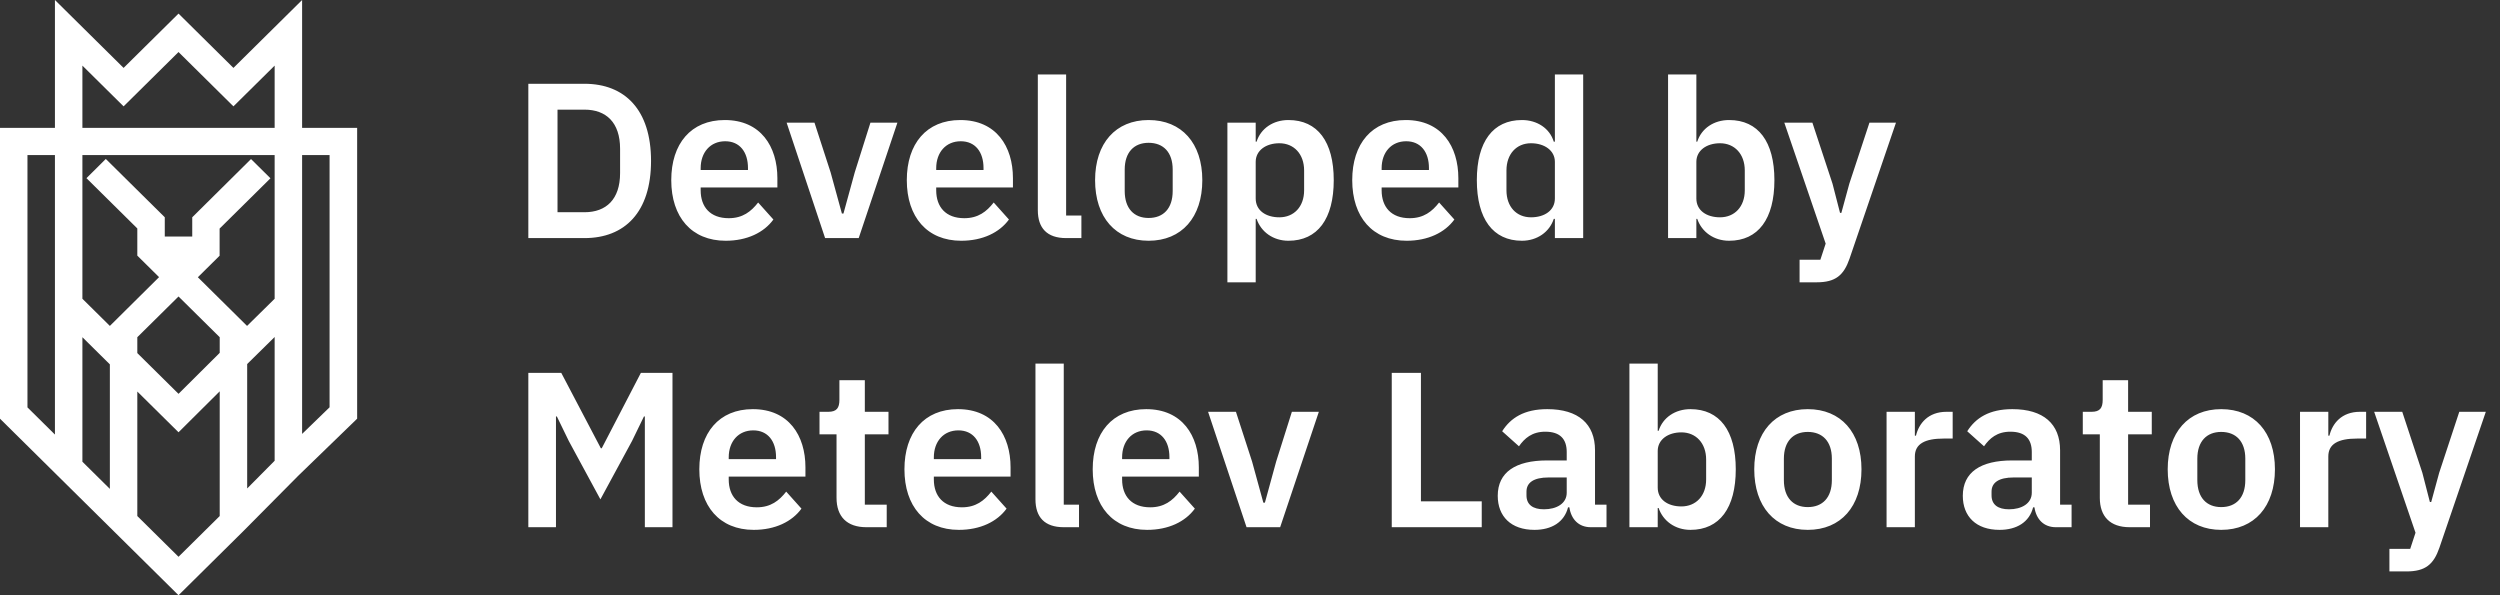 <svg width="147" height="35" viewBox="0 0 147 35" fill="none" xmlns="http://www.w3.org/2000/svg">
<rect x="0" y="0" width="147" height="35" fill="#333333" stroke="none"/>
<path d="M1.066 13H4.368C6.734 13 8.281 11.479 8.281 8.463C8.281 5.447 6.734 3.926 4.368 3.926H1.066V13ZM2.782 11.479V5.447H4.368C5.642 5.447 6.461 6.201 6.461 7.748V9.178C6.461 10.725 5.642 11.479 4.368 11.479H2.782ZM12.668 13.156C13.929 13.156 14.917 12.675 15.476 11.908L14.579 10.907C14.163 11.44 13.669 11.83 12.85 11.83C11.758 11.83 11.199 11.167 11.199 10.192V10.023H15.71V9.477C15.71 7.618 14.735 6.058 12.616 6.058C10.627 6.058 9.47 7.449 9.47 9.594C9.47 11.765 10.666 13.156 12.668 13.156ZM12.642 7.306C13.5 7.306 13.981 7.943 13.981 8.879V8.996H11.199V8.892C11.199 7.956 11.771 7.306 12.642 7.306ZM20.492 13L22.767 6.214H21.181L20.258 9.139L19.595 11.557H19.504L18.841 9.139L17.892 6.214H16.254L18.516 13H20.492ZM26.518 13.156C27.779 13.156 28.767 12.675 29.326 11.908L28.43 10.907C28.014 11.44 27.52 11.83 26.701 11.83C25.608 11.83 25.049 11.167 25.049 10.192V10.023H29.561V9.477C29.561 7.618 28.585 6.058 26.466 6.058C24.477 6.058 23.32 7.449 23.32 9.594C23.32 11.765 24.517 13.156 26.518 13.156ZM26.492 7.306C27.351 7.306 27.831 7.943 27.831 8.879V8.996H25.049V8.892C25.049 7.956 25.622 7.306 26.492 7.306ZM33.586 13V11.674H32.688V3.38H31.024V11.362C31.024 12.402 31.558 13 32.688 13H33.586ZM37.537 13.156C39.487 13.156 40.696 11.778 40.696 9.594C40.696 7.423 39.487 6.058 37.537 6.058C35.6 6.058 34.391 7.423 34.391 9.594C34.391 11.778 35.6 13.156 37.537 13.156ZM37.537 11.817C36.679 11.817 36.133 11.258 36.133 10.231V8.97C36.133 7.956 36.679 7.397 37.537 7.397C38.408 7.397 38.954 7.956 38.954 8.97V10.231C38.954 11.258 38.408 11.817 37.537 11.817ZM42.171 15.6H43.835V11.869H43.887C44.147 12.636 44.862 13.156 45.759 13.156C47.475 13.156 48.424 11.869 48.424 9.594C48.424 7.332 47.475 6.058 45.759 6.058C44.862 6.058 44.134 6.552 43.887 7.332H43.835V6.214H42.171V15.6ZM45.226 11.778C44.433 11.778 43.835 11.375 43.835 10.673V8.515C43.835 7.852 44.433 7.423 45.226 7.423C46.084 7.423 46.682 8.06 46.682 9.022V10.192C46.682 11.154 46.084 11.778 45.226 11.778ZM52.709 13.156C53.97 13.156 54.958 12.675 55.517 11.908L54.62 10.907C54.204 11.44 53.71 11.83 52.891 11.83C51.799 11.83 51.24 11.167 51.24 10.192V10.023H55.751V9.477C55.751 7.618 54.776 6.058 52.657 6.058C50.668 6.058 49.511 7.449 49.511 9.594C49.511 11.765 50.707 13.156 52.709 13.156ZM52.683 7.306C53.541 7.306 54.022 7.943 54.022 8.879V8.996H51.24V8.892C51.24 7.956 51.812 7.306 52.683 7.306ZM61.427 13H63.091V3.38H61.427V7.332H61.362C61.128 6.552 60.387 6.058 59.49 6.058C57.787 6.058 56.838 7.332 56.838 9.594C56.838 11.869 57.787 13.156 59.49 13.156C60.387 13.156 61.115 12.636 61.362 11.869H61.427V13ZM60.023 11.778C59.165 11.778 58.58 11.154 58.58 10.192V9.022C58.58 8.06 59.165 7.423 60.023 7.423C60.816 7.423 61.427 7.852 61.427 8.515V10.673C61.427 11.375 60.816 11.778 60.023 11.778ZM68.082 13H69.746V11.869H69.798C70.058 12.636 70.773 13.156 71.67 13.156C73.386 13.156 74.335 11.869 74.335 9.594C74.335 7.332 73.386 6.058 71.67 6.058C70.773 6.058 70.045 6.552 69.798 7.332H69.746V3.38H68.082V13ZM71.137 11.778C70.344 11.778 69.746 11.375 69.746 10.673V8.515C69.746 7.852 70.344 7.423 71.137 7.423C71.995 7.423 72.593 8.06 72.593 9.022V10.192C72.593 11.154 71.995 11.778 71.137 11.778ZM78.74 9.802L78.272 11.518H78.194L77.752 9.802L76.569 6.214H74.918L77.349 13.325L77.037 14.274H75.815V15.6H76.816C77.934 15.6 78.415 15.184 78.753 14.209L81.483 6.214H79.923L78.74 9.802ZM1.066 30H2.691V23.487H2.743L3.445 24.93L5.304 28.362L7.163 24.93L7.865 23.487H7.917V30H9.542V20.926H7.683L5.382 25.359H5.33L3.003 20.926H1.066V30ZM14.318 30.156C15.579 30.156 16.567 29.675 17.126 28.908L16.229 27.907C15.813 28.44 15.319 28.83 14.5 28.83C13.408 28.83 12.849 28.167 12.849 27.192V27.023H17.36V26.477C17.36 24.618 16.385 23.058 14.266 23.058C12.277 23.058 11.12 24.449 11.12 26.594C11.12 28.765 12.316 30.156 14.318 30.156ZM14.292 24.306C15.15 24.306 15.631 24.943 15.631 25.879V25.996H12.849V25.892C12.849 24.956 13.421 24.306 14.292 24.306ZM20.943 30H22.139V28.674H20.852V24.54H22.243V23.214H20.852V21.355H19.357V22.512C19.357 22.98 19.201 23.214 18.707 23.214H18.187V24.54H19.188V28.271C19.188 29.376 19.799 30 20.943 30ZM26.379 30.156C27.64 30.156 28.628 29.675 29.187 28.908L28.29 27.907C27.874 28.44 27.38 28.83 26.561 28.83C25.469 28.83 24.91 28.167 24.91 27.192V27.023H29.421V26.477C29.421 24.618 28.446 23.058 26.327 23.058C24.338 23.058 23.181 24.449 23.181 26.594C23.181 28.765 24.377 30.156 26.379 30.156ZM26.353 24.306C27.211 24.306 27.692 24.943 27.692 25.879V25.996H24.91V25.892C24.91 24.956 25.482 24.306 26.353 24.306ZM33.446 30V28.674H32.549V20.38H30.885V28.362C30.885 29.402 31.418 30 32.549 30H33.446ZM37.449 30.156C38.71 30.156 39.698 29.675 40.257 28.908L39.36 27.907C38.944 28.44 38.45 28.83 37.631 28.83C36.539 28.83 35.98 28.167 35.98 27.192V27.023H40.491V26.477C40.491 24.618 39.516 23.058 37.397 23.058C35.408 23.058 34.251 24.449 34.251 26.594C34.251 28.765 35.447 30.156 37.449 30.156ZM37.423 24.306C38.281 24.306 38.762 24.943 38.762 25.879V25.996H35.98V25.892C35.98 24.956 36.552 24.306 37.423 24.306ZM45.273 30L47.548 23.214H45.962L45.039 26.139L44.376 28.557H44.285L43.622 26.139L42.673 23.214H41.035L43.297 30H45.273ZM57.126 30V28.479H53.551V20.926H51.835V30H57.126ZM60.225 30.156C61.239 30.156 61.98 29.701 62.201 28.83H62.279C62.383 29.532 62.825 30 63.54 30H64.463V28.674H63.787V25.476C63.787 23.929 62.812 23.058 60.979 23.058C59.614 23.058 58.821 23.578 58.327 24.358L59.315 25.242C59.64 24.774 60.082 24.384 60.862 24.384C61.746 24.384 62.123 24.826 62.123 25.58V26.074H60.966C59.12 26.074 58.067 26.763 58.067 28.154C58.067 29.363 58.847 30.156 60.225 30.156ZM60.784 28.947C60.134 28.947 59.757 28.674 59.757 28.128V27.907C59.757 27.374 60.186 27.075 61.057 27.075H62.123V27.972C62.123 28.609 61.525 28.947 60.784 28.947ZM65.81 30H67.474V28.869H67.526C67.786 29.636 68.501 30.156 69.398 30.156C71.114 30.156 72.063 28.869 72.063 26.594C72.063 24.332 71.114 23.058 69.398 23.058C68.501 23.058 67.773 23.552 67.526 24.332H67.474V20.38H65.81V30ZM68.865 28.778C68.072 28.778 67.474 28.375 67.474 27.673V25.515C67.474 24.852 68.072 24.423 68.865 24.423C69.723 24.423 70.321 25.06 70.321 26.022V27.192C70.321 28.154 69.723 28.778 68.865 28.778ZM76.296 30.156C78.246 30.156 79.455 28.778 79.455 26.594C79.455 24.423 78.246 23.058 76.296 23.058C74.359 23.058 73.15 24.423 73.15 26.594C73.15 28.778 74.359 30.156 76.296 30.156ZM76.296 28.817C75.438 28.817 74.892 28.258 74.892 27.231V25.97C74.892 24.956 75.438 24.397 76.296 24.397C77.167 24.397 77.713 24.956 77.713 25.97V27.231C77.713 28.258 77.167 28.817 76.296 28.817ZM82.594 30V25.84C82.594 25.099 83.179 24.787 84.297 24.787H84.817V23.214H84.453C83.374 23.214 82.828 23.903 82.659 24.618H82.594V23.214H80.93V30H82.594ZM87.571 30.156C88.585 30.156 89.326 29.701 89.547 28.83H89.625C89.729 29.532 90.171 30 90.886 30H91.809V28.674H91.133V25.476C91.133 23.929 90.158 23.058 88.325 23.058C86.96 23.058 86.167 23.578 85.673 24.358L86.661 25.242C86.986 24.774 87.428 24.384 88.208 24.384C89.092 24.384 89.469 24.826 89.469 25.58V26.074H88.312C86.466 26.074 85.413 26.763 85.413 28.154C85.413 29.363 86.193 30.156 87.571 30.156ZM88.13 28.947C87.48 28.947 87.103 28.674 87.103 28.128V27.907C87.103 27.374 87.532 27.075 88.403 27.075H89.469V27.972C89.469 28.609 88.871 28.947 88.13 28.947ZM95.224 30H96.42V28.674H95.133V24.54H96.524V23.214H95.133V21.355H93.638V22.512C93.638 22.98 93.482 23.214 92.988 23.214H92.468V24.54H93.469V28.271C93.469 29.376 94.08 30 95.224 30ZM100.607 30.156C102.557 30.156 103.766 28.778 103.766 26.594C103.766 24.423 102.557 23.058 100.607 23.058C98.67 23.058 97.461 24.423 97.461 26.594C97.461 28.778 98.67 30.156 100.607 30.156ZM100.607 28.817C99.749 28.817 99.203 28.258 99.203 27.231V25.97C99.203 24.956 99.749 24.397 100.607 24.397C101.478 24.397 102.024 24.956 102.024 25.97V27.231C102.024 28.258 101.478 28.817 100.607 28.817ZM106.905 30V25.84C106.905 25.099 107.49 24.787 108.608 24.787H109.128V23.214H108.764C107.685 23.214 107.139 23.903 106.97 24.618H106.905V23.214H105.241V30H106.905ZM113.423 26.802L112.955 28.518H112.877L112.435 26.802L111.252 23.214H109.601L112.032 30.325L111.72 31.274H110.498V32.6H111.499C112.617 32.6 113.098 32.184 113.436 31.209L116.166 23.214H114.606L113.423 26.802Z" transform="translate(30 1)" fill="white"/>
<path d="M17.764 7.519V0L13.726 3.993L10.497 0.799L7.267 3.993L3.23 0V7.519H0V24.619L10.497 35L14.301 31.237L17.531 27.98L21 24.619V7.519H17.764ZM3.23 25.552L1.615 23.955V9.116H3.23V25.552ZM6.46 28.746L4.845 27.149V19.828L6.46 21.425V28.746ZM12.919 30.343L10.497 32.739L8.074 30.343V23.022L10.497 25.418L12.919 23.01V30.343ZM12.919 20.748L10.497 23.157L8.074 20.761V19.828L10.497 17.433L12.919 19.828V20.748ZM16.149 27.092L14.534 28.721V21.406L16.149 19.816V27.092ZM16.149 17.567L14.527 19.164L11.634 16.302L12.913 15.037V13.44L15.903 10.483L14.76 9.352L11.304 12.776V13.907H9.689V12.776L6.221 9.346L5.084 10.476L8.074 13.434V15.031L9.353 16.296L6.46 19.164L4.845 17.567V9.116H16.149V17.567ZM16.149 7.519H4.845V3.858L7.267 6.254L10.497 3.06L13.726 6.254L16.149 3.858V7.519ZM19.379 23.949L17.764 25.514V9.116H19.379V23.949Z" fill="white"/>
</svg>
